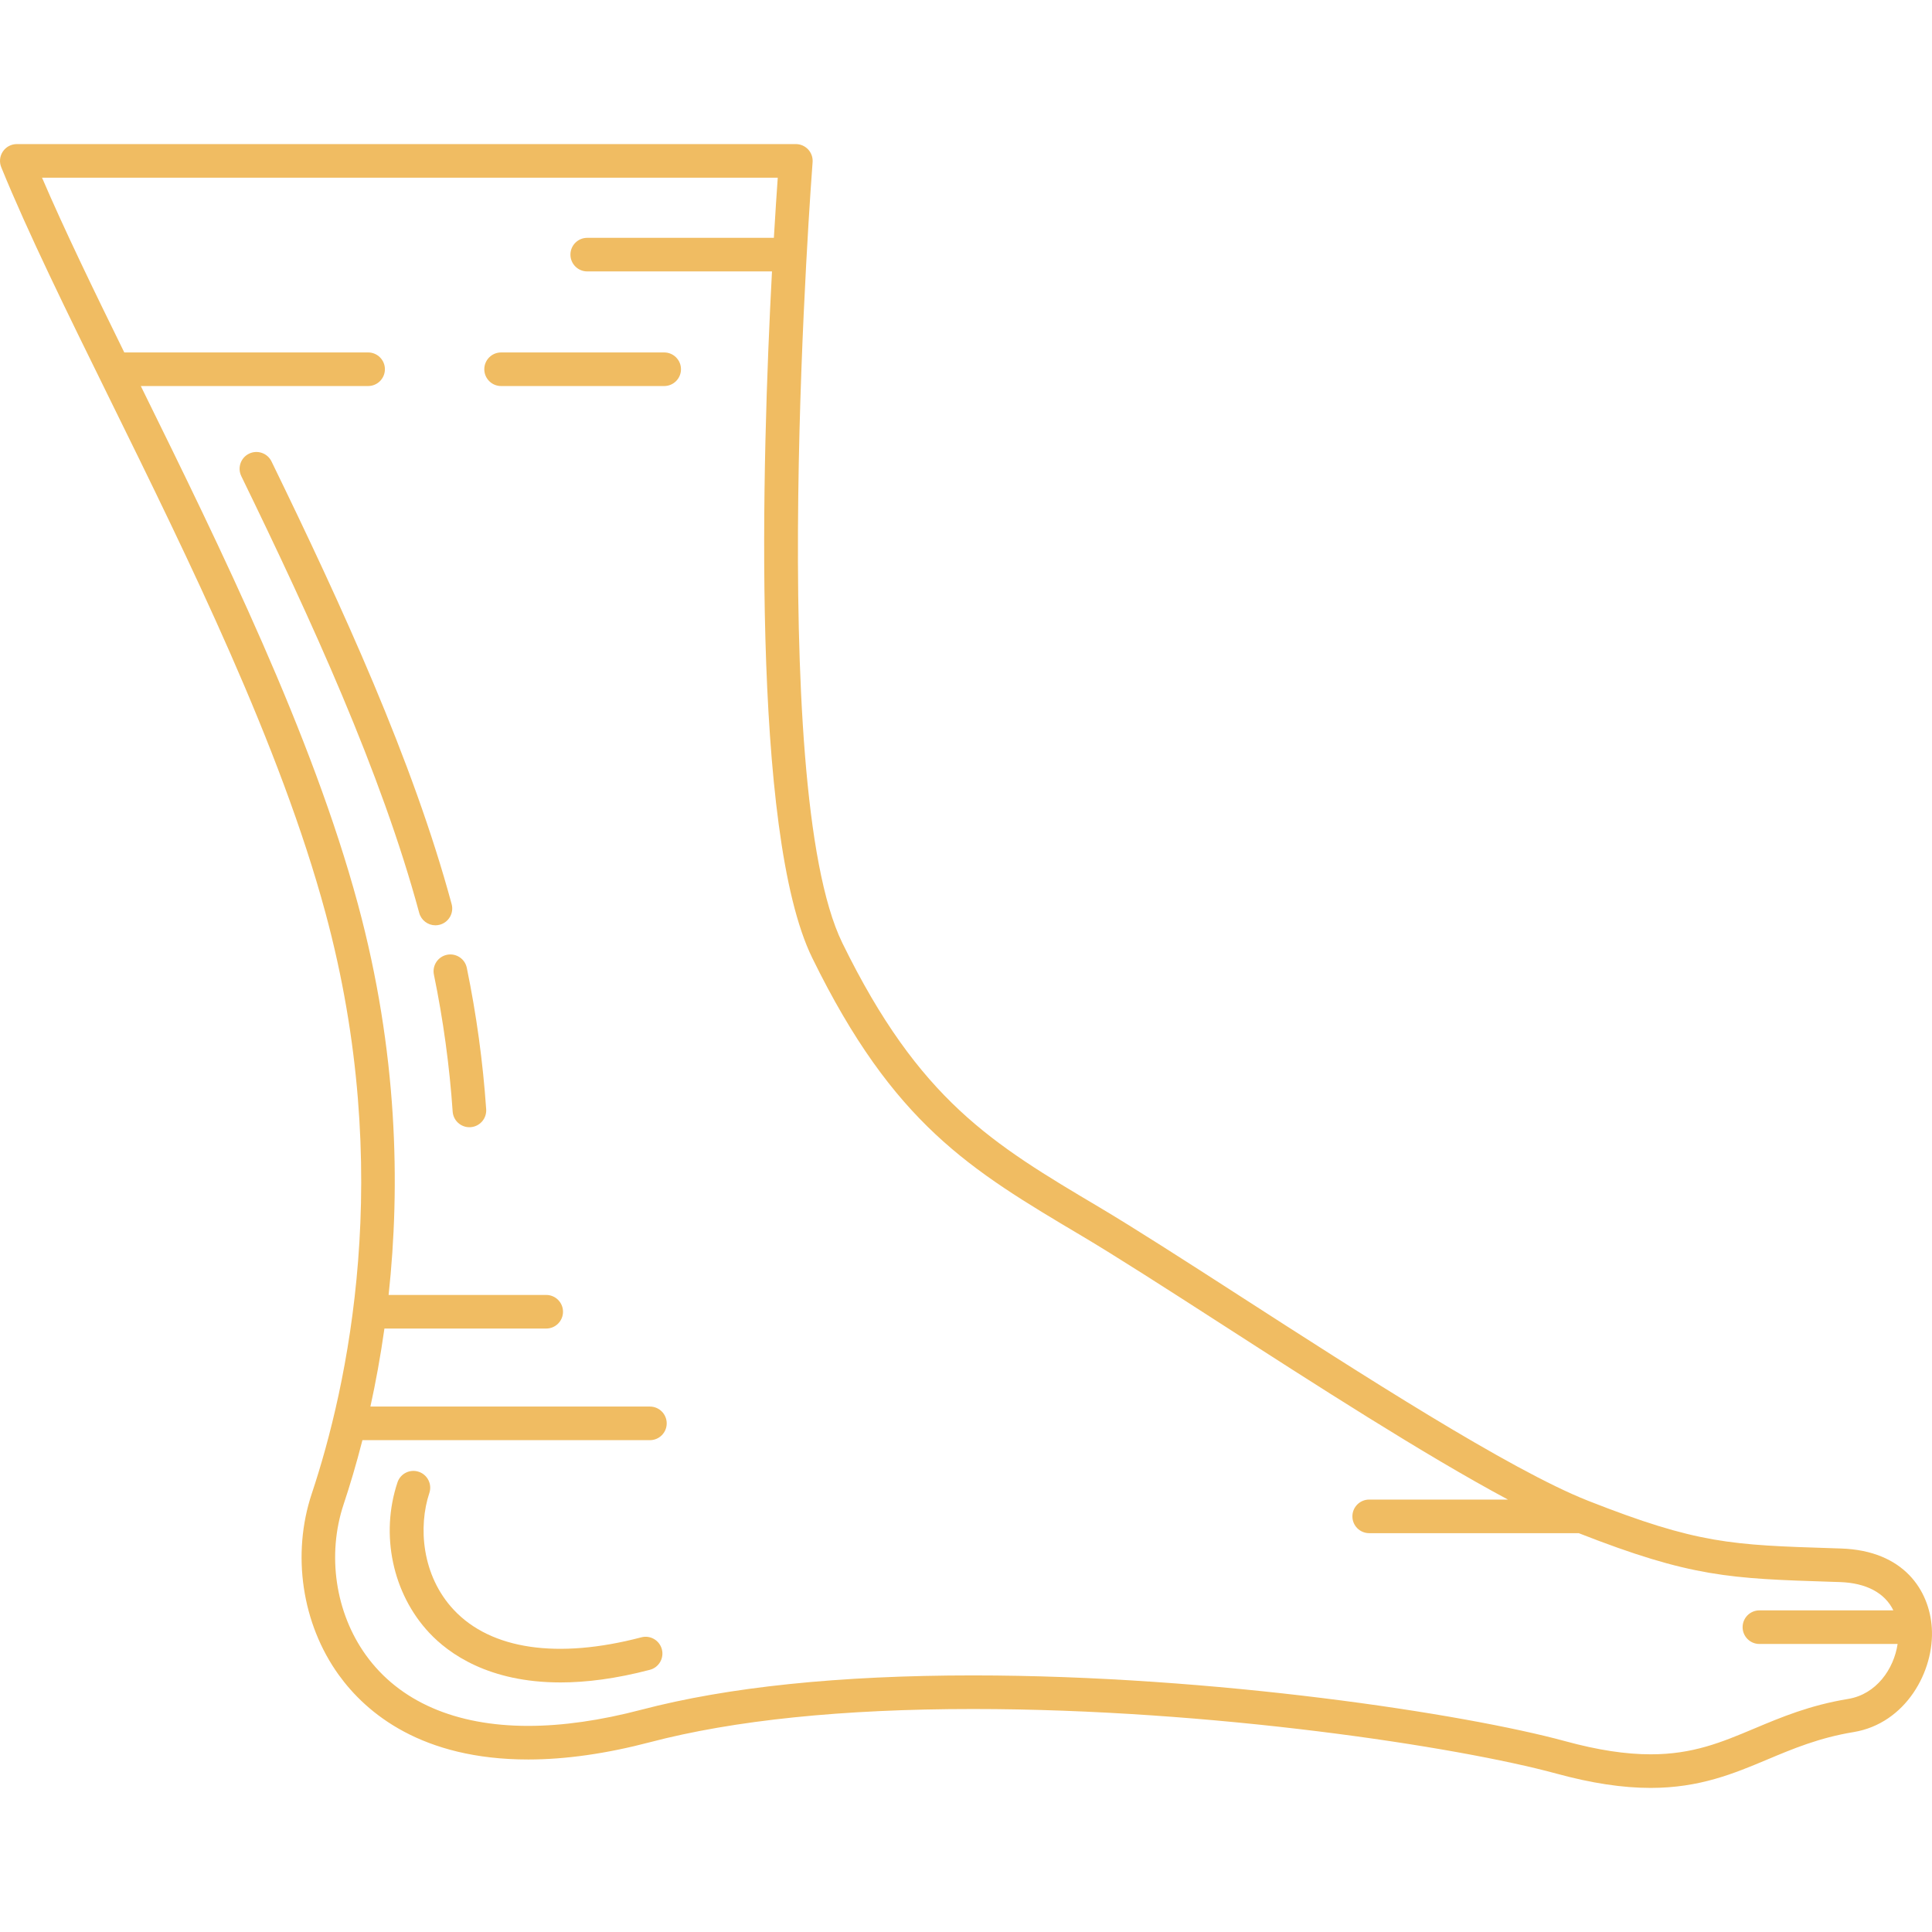 <?xml version="1.0" encoding="iso-8859-1"?>
<!-- Generator: Adobe Illustrator 18.0.0, SVG Export Plug-In . SVG Version: 6.00 Build 0)  -->
<!DOCTYPE svg PUBLIC "-//W3C//DTD SVG 1.1//EN" "http://www.w3.org/Graphics/SVG/1.1/DTD/svg11.dtd">
<svg xmlns="http://www.w3.org/2000/svg" xmlns:xlink="http://www.w3.org/1999/xlink" version="1.1" id="Capa_1" x="0px" y="0px" viewBox="0 0 488.858 488.858" style="enable-background:new 0 0 488.858 488.858;" xml:space="preserve" width="512px" height="512px">
<g>
	<path d="M278.102,305.439c-27.025-16.043-45.46-26.982-64.954-66.82c-19.591-40.034-7.659-196.008-7.536-197.579   c0.093-1.181-0.313-2.347-1.117-3.217c-0.804-0.87-1.936-1.364-3.12-1.364H4.25c-1.415,0-2.737,0.704-3.527,1.878   c-0.789,1.174-0.942,2.665-0.409,3.975C7.09,58.945,17.048,79.177,27.59,100.596c20.297,41.239,43.303,87.98,54.765,130.393   c17.732,65.609,5.441,120.223-3.463,146.938c-5.12,15.358-2.508,32.934,6.816,45.87c7.04,9.768,21.073,21.412,47.94,21.411   c9.396,0,19.758-1.47,30.795-4.367c21.248-5.578,48.753-8.406,81.751-8.406c60.488,0,122.757,9.562,147.651,16.351   c8.917,2.432,16.715,3.614,23.837,3.614c12.396,0,21.107-3.659,29.533-7.198c6.431-2.701,13.081-5.495,21.808-6.93   c13.147-2.163,20.507-15.385,19.786-26.396c-0.612-9.357-6.975-19.54-22.991-20.056l-2.105-0.068   c-25.554-0.817-34.161-1.092-61.889-12.015c-19.823-7.809-57.837-32.308-88.381-51.994   C299.487,318.748,286.854,310.635,278.102,305.439z M273.763,312.748c8.618,5.116,21.19,13.19,35.076,22.139   c23.61,15.217,51.629,33.271,72.723,44.553h-35.113c-2.348,0-4.25,1.903-4.25,4.25c0,2.347,1.902,4.25,4.25,4.25h53.021   c28.501,11.166,38.272,11.484,63.974,12.307l2.102,0.067c6.695,0.216,11.4,2.764,13.533,7.162h-33.893   c-2.348,0-4.25,1.903-4.25,4.25s1.902,4.25,4.25,4.25h34.972c-0.95,6.353-5.4,12.738-12.513,13.907   c-9.715,1.598-16.835,4.588-23.72,7.481c-8.349,3.506-15.558,6.535-26.241,6.535c-6.356,0-13.422-1.084-21.601-3.315   c-25.351-6.914-88.614-16.651-149.888-16.651c-33.726,0-61.957,2.922-83.909,8.684c-10.333,2.713-19.969,4.088-28.638,4.089   c-18.419,0.001-32.612-6.182-41.045-17.881c-7.754-10.758-9.918-25.4-5.647-38.211c1.539-4.618,3.175-10.059,4.748-16.207h72.744   c2.348,0,4.25-1.903,4.25-4.25c0-2.347-1.902-4.25-4.25-4.25H93.724c1.329-6.05,2.547-12.65,3.547-19.742h40.939   c2.347,0,4.25-1.903,4.25-4.25c0-2.347-1.903-4.25-4.25-4.25H98.329c2.987-27.563,2.338-61.501-7.769-98.896   c-11.6-42.919-34.564-89.709-54.932-131.09h57.516c2.348,0,4.25-1.903,4.25-4.25s-1.902-4.25-4.25-4.25H31.448   c-7.853-15.987-15.183-31.108-20.812-44.222h186.162c-0.246,3.464-0.599,8.687-0.983,15.22h-47.225c-2.347,0-4.25,1.903-4.25,4.25   c0,2.347,1.903,4.25,4.25,4.25h46.748c-2.547,47.825-5.289,142.078,10.174,173.677   C226.122,284.472,245.425,295.925,273.763,312.748z" fill="#f0bc62"/>
	<path d="M111.286,233.983c2.266-0.613,3.607-2.946,2.994-5.212c-9.801-36.264-27.699-75.268-45.582-112.016   c-1.027-2.11-3.568-2.988-5.682-1.961c-2.11,1.027-2.988,3.57-1.962,5.681c17.7,36.371,35.404,74.934,45.019,110.514   c0.513,1.895,2.228,3.142,4.101,3.142C110.542,234.131,110.915,234.083,111.286,233.983z" fill="#f0bc62"/>
	<path d="M113.099,241.593c-2.299,0.474-3.778,2.722-3.305,5.021c2.354,11.425,3.95,23.082,4.744,34.649   c0.154,2.243,2.02,3.959,4.235,3.959c0.098,0,0.196-0.003,0.296-0.01c2.342-0.161,4.109-2.189,3.949-4.531   c-0.82-11.946-2.469-23.985-4.9-35.783C117.646,242.6,115.401,241.12,113.099,241.593z" fill="#f0bc62"/>
	<path d="M162.285,414.294c-21.194,5.564-38.052,3.095-47.466-6.952c-8.17-8.719-8.99-21.13-6.18-29.562   c0.742-2.227-0.461-4.634-2.688-5.376c-2.23-0.744-4.634,0.461-5.376,2.687c-4.403,13.21-1.247,28.15,8.04,38.062   c4.971,5.304,15.085,12.557,33.209,12.557c6.474,0,13.97-0.925,22.618-3.195c2.271-0.596,3.627-2.919,3.031-5.19   S164.556,413.7,162.285,414.294z" fill="#f0bc62"/>
	<path d="M168.06,89.181h-41.269c-2.347,0-4.25,1.903-4.25,4.25s1.903,4.25,4.25,4.25h41.269c2.348,0,4.25-1.903,4.25-4.25   S170.407,89.181,168.06,89.181z" fill="#f0bc62"/>
</g>
<g>
</g>
<g>
</g>
<g>
</g>
<g>
</g>
<g>
</g>
<g>
</g>
<g>
</g>
<g>
</g>
<g>
</g>
<g>
</g>
<g>
</g>
<g>
</g>
<g>
</g>
<g>
</g>
<g>
</g>
</svg>
